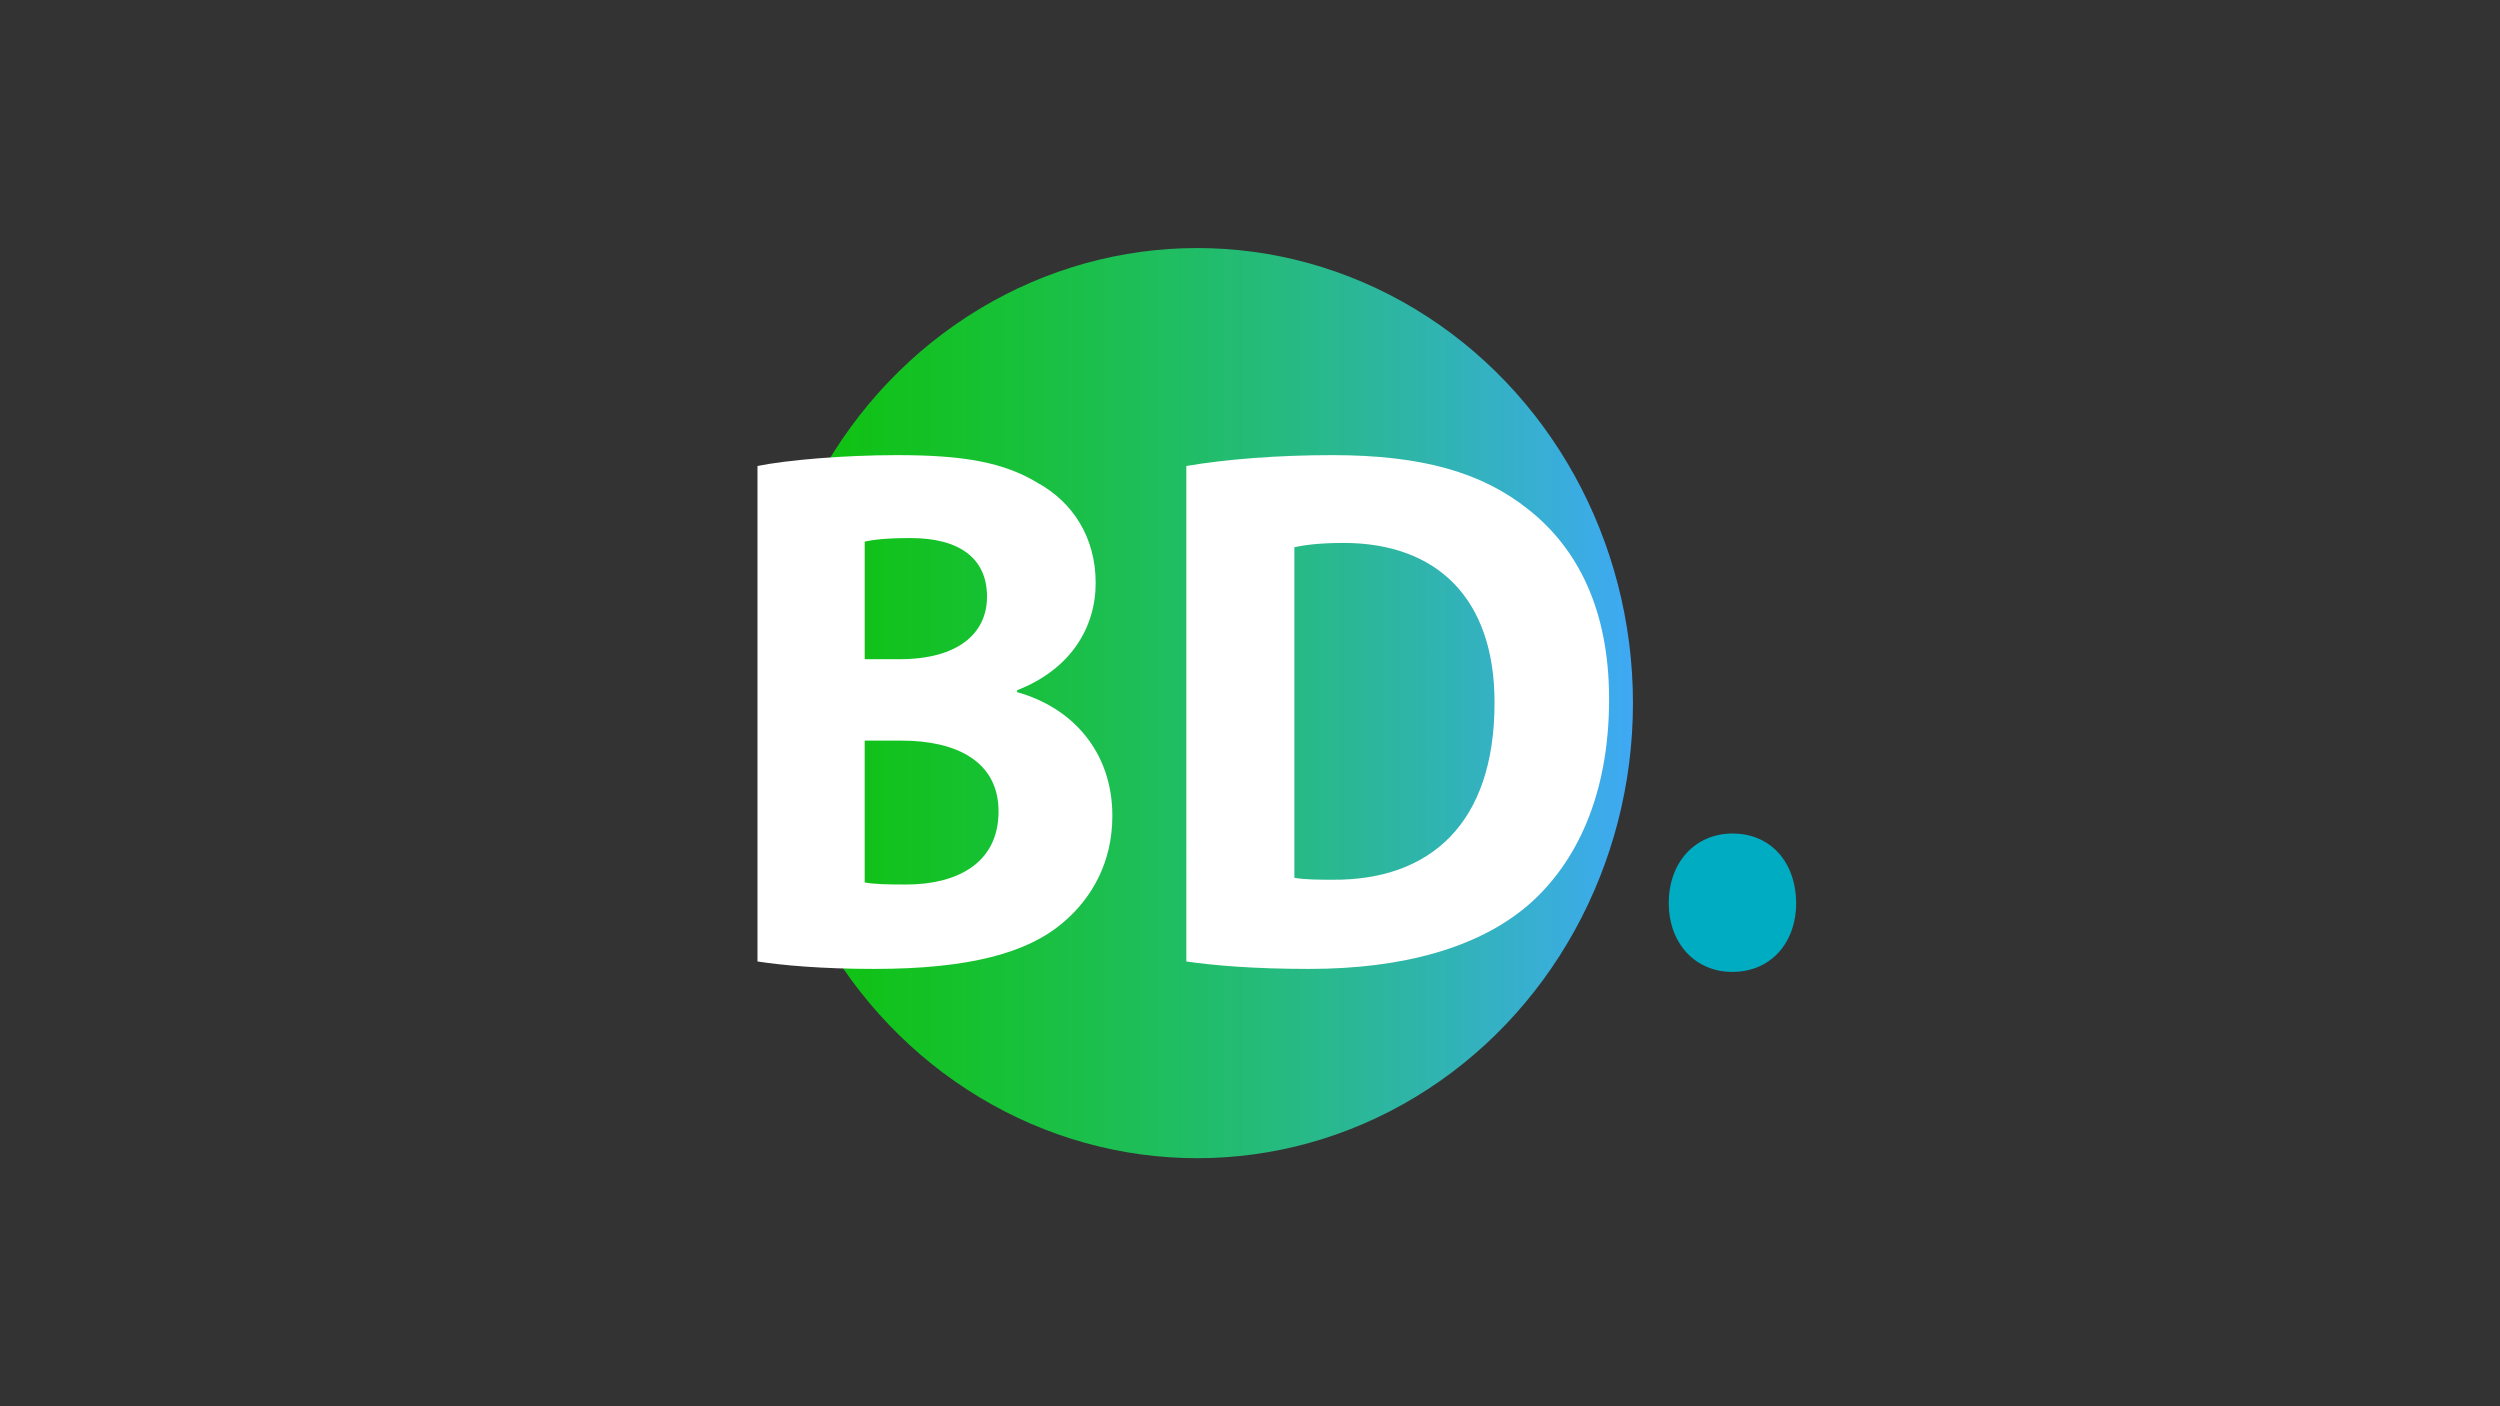 <?xml version="1.0" encoding="utf-8"?>
<!-- Generator: Adobe Illustrator 23.0.2, SVG Export Plug-In . SVG Version: 6.00 Build 0)  -->
<svg version="1.1" id="Layer_1" xmlns="http://www.w3.org/2000/svg" xmlns:xlink="http://www.w3.org/1999/xlink" x="0px" y="0px"
	 viewBox="0 0 1920 1080" style="enable-background:new 0 0 1920 1080;" xml:space="preserve">
<rect x="0" y="0" width="1920" height="1080" fill="#333333" stroke="none"/>
<style type="text/css">
	.st0{fill:url(#SVGID_1_);}
	.st1{fill:#FFFFFF;}
	.st2{fill:#00ACC1;}
</style>
<linearGradient id="SVGID_1_" gradientUnits="userSpaceOnUse" x1="584.798" y1="540" x2="1254.11" y2="540">
	<stop  offset="0" style="stop-color:#FFFFFF"/>
	<stop  offset="0" style="stop-color:#02FC09;stop-opacity:0.729"/>
	<stop  offset="0.063" style="stop-color:#00FF00;stop-opacity:0.7"/>
	<stop  offset="1" style="stop-color:#3FA9F5"/>
</linearGradient>
<ellipse class="st0" cx="919.45" cy="540" rx="334.66" ry="349.5"/>
<g>
	<g>
		<path class="st1" d="M581.74,357.88c21.85-4.46,65.62-8.34,107.24-8.34c50.64,0,81.82,5.28,108.69,21.74
			c25.72,14.42,43.81,40.85,43.81,76.41c0,34.09-18.95,66.22-60.35,82.42v1.47c41.96,11.61,73.16,45.37,73.16,94.98
			c0,35.48-15.47,63.17-38.23,82.3c-26.95,22.82-71.32,35.27-144.5,35.27c-40.95,0-71.2-2.84-89.81-5.72V357.88z M664.09,506.26
			h26.94c44.03,0,67-19.26,67-48.07c0-29.43-21.17-44.96-58.71-44.96c-18.17,0-28.42,1.22-35.23,2.7V506.26z M664.09,677.73
			c7.97,1.42,17.84,1.58,31.87,1.58c37.73,0,70.92-15.38,70.92-56.19c0-38.79-32.96-54.3-74.4-54.33h-28.4V677.73z"/>
		<path class="st1" d="M911.09,357.88c30.58-5.23,70.4-8.34,112.05-8.34c69.73,0,115.28,13.56,150.49,41.59
			c38.18,30.04,62.15,77.31,62.15,145.82c0,74.27-25.47,125.61-60.78,157c-38.65,33.97-97.87,50.18-169.51,50.18
			c-43.19,0-73.97-2.73-94.39-5.72V357.88z M994.08,674.13c7.25,1.42,18.85,1.51,28.98,1.51c75.27,0.68,124.74-43.16,124.74-135.81
			c0.17-80.52-44.53-122.86-115.98-122.86c-18.17,0-30.39,1.63-37.74,3.35V674.13z"/>
		<path class="st2" d="M1281.61,693.4c0-31.19,20.34-53.25,49.02-53.25c28.84,0,48.5,21.5,48.82,53.25
			c0,30.8-19.55,53.02-49.02,53.02C1301.66,746.42,1281.53,724.21,1281.61,693.4z"/>
	</g>
</g>
</svg>
